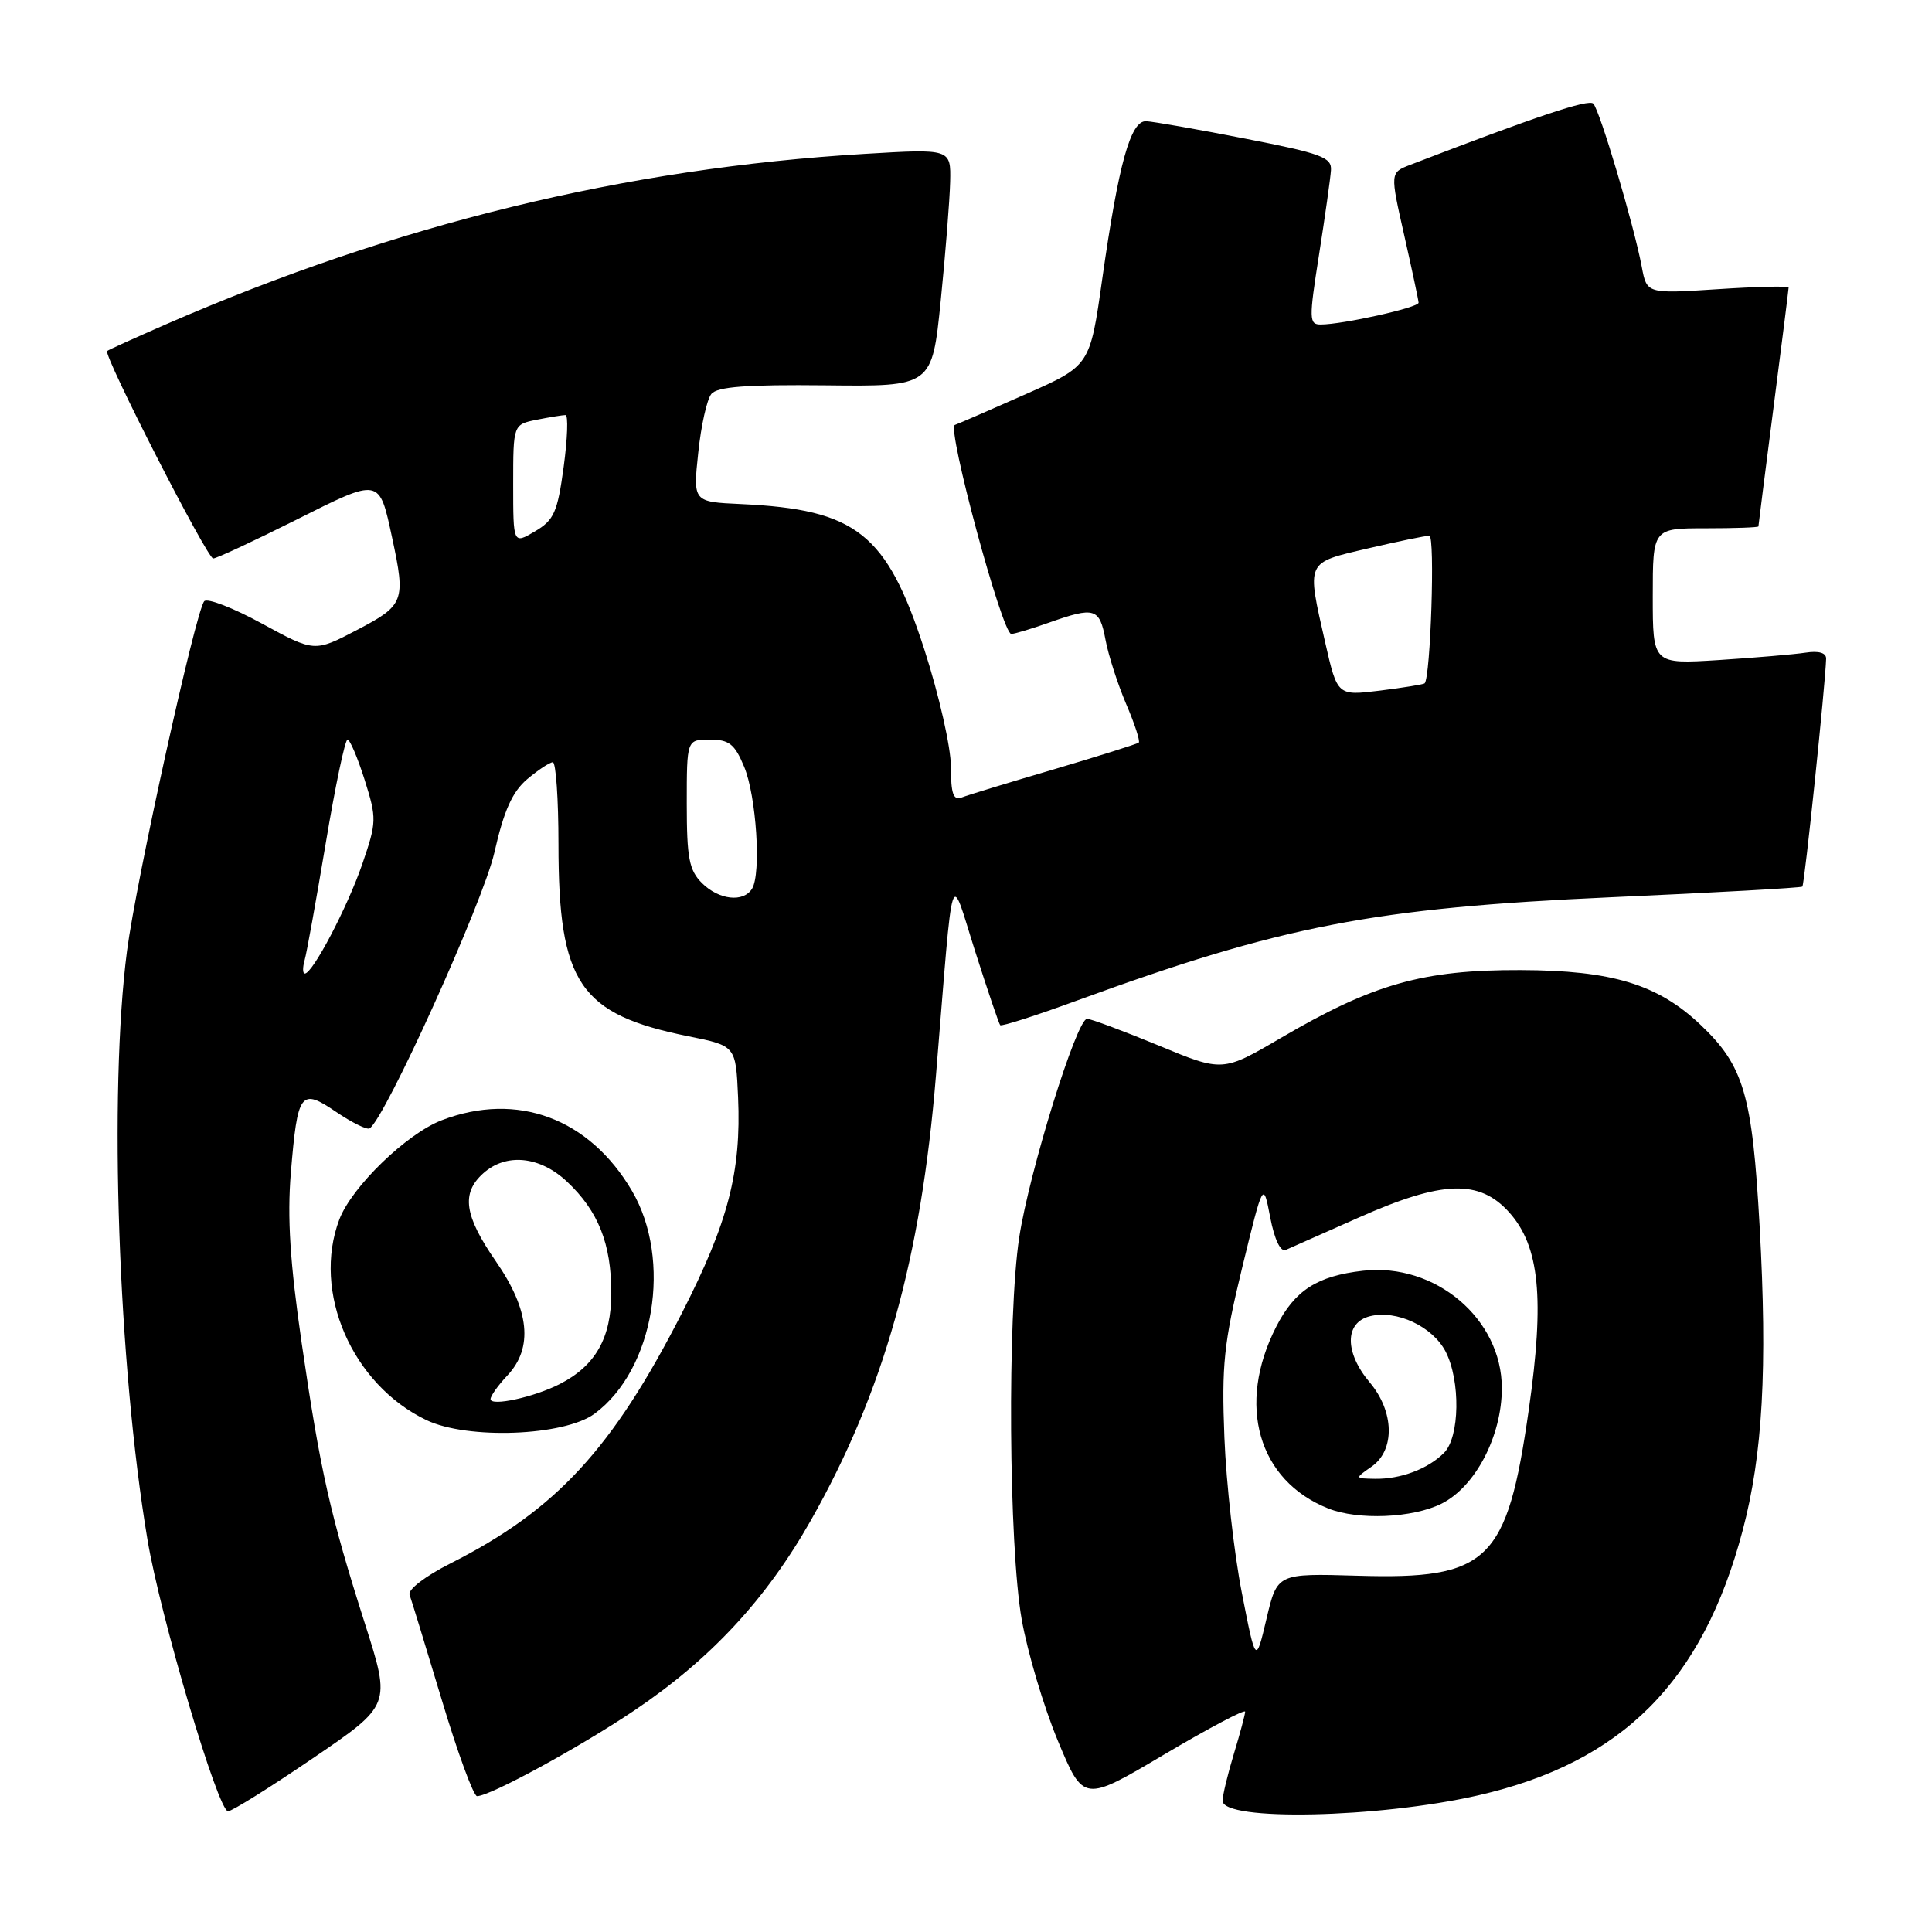 <?xml version="1.0" encoding="UTF-8" standalone="no"?>
<!DOCTYPE svg PUBLIC "-//W3C//DTD SVG 1.1//EN" "http://www.w3.org/Graphics/SVG/1.1/DTD/svg11.dtd" >
<svg xmlns="http://www.w3.org/2000/svg" xmlns:xlink="http://www.w3.org/1999/xlink" version="1.1" viewBox="0 0 256 256">
 <g >
 <path fill="currentColor"
d=" M 195.89 237.89 C 214.94 233.53 225.60 222.86 230.91 202.80 C 233.57 192.76 234.21 181.35 233.16 162.47 C 232.19 145.05 231.07 141.24 225.34 135.80 C 219.67 130.42 213.63 128.58 201.50 128.54 C 188.54 128.50 181.96 130.36 169.71 137.54 C 162.00 142.05 162.00 142.05 153.49 138.52 C 148.81 136.59 144.55 135.00 144.04 135.00 C 142.67 135.00 136.38 155.27 135.05 163.97 C 133.47 174.36 133.66 204.84 135.38 214.58 C 136.15 218.94 138.30 226.17 140.17 230.66 C 143.57 238.82 143.57 238.82 154.28 232.47 C 160.18 228.98 165.00 226.43 164.99 226.81 C 164.98 227.19 164.31 229.71 163.49 232.41 C 162.67 235.11 162.00 237.90 162.00 238.61 C 162.00 241.35 182.69 240.91 195.89 237.89 Z  M 41.47 232.97 C 51.80 225.94 51.80 225.94 48.38 215.22 C 43.75 200.71 42.45 194.96 39.98 178.00 C 38.43 167.32 38.05 161.36 38.54 155.39 C 39.43 144.67 39.83 144.13 44.55 147.34 C 46.63 148.75 48.62 149.73 48.97 149.52 C 51.01 148.26 64.01 119.53 65.50 113.00 C 66.77 107.40 67.88 104.93 69.85 103.25 C 71.31 102.02 72.84 101.01 73.25 101.00 C 73.66 101.00 74.00 105.88 74.00 111.85 C 74.00 130.31 76.77 134.40 91.26 137.32 C 97.50 138.58 97.50 138.58 97.80 145.40 C 98.23 155.26 96.49 161.97 90.39 173.92 C 81.16 192.00 73.69 200.09 59.67 207.17 C 56.38 208.83 54.02 210.63 54.27 211.31 C 54.51 211.96 56.43 218.24 58.54 225.25 C 60.64 232.26 62.75 238.00 63.21 238.00 C 64.92 238.00 76.71 231.58 84.00 226.68 C 94.11 219.89 101.51 211.93 107.44 201.46 C 117.11 184.39 122.04 166.85 124.03 142.39 C 126.40 113.44 125.80 115.34 129.21 126.05 C 130.87 131.25 132.36 135.65 132.53 135.84 C 132.71 136.03 137.27 134.57 142.67 132.59 C 169.89 122.65 182.00 120.31 213.50 118.89 C 227.25 118.28 238.65 117.64 238.82 117.48 C 239.11 117.22 241.89 90.50 241.97 87.28 C 241.99 86.50 240.99 86.21 239.25 86.48 C 237.74 86.71 232.56 87.15 227.75 87.46 C 219.00 88.01 219.00 88.01 219.00 79.01 C 219.00 70.00 219.00 70.00 226.00 70.00 C 229.85 70.00 233.00 69.89 233.00 69.75 C 233.00 69.61 233.90 62.53 235.00 54.00 C 236.10 45.47 237.00 38.32 237.00 38.10 C 237.00 37.88 232.77 37.98 227.60 38.32 C 218.21 38.93 218.21 38.93 217.54 35.34 C 216.51 29.87 211.98 14.60 211.12 13.73 C 210.49 13.09 203.57 15.41 186.84 21.85 C 184.19 22.88 184.19 22.88 186.07 31.19 C 187.10 35.76 187.96 39.78 187.97 40.11 C 188.00 40.75 177.90 43.00 175.00 43.00 C 173.45 43.00 173.43 42.31 174.78 33.75 C 175.58 28.66 176.29 23.62 176.36 22.55 C 176.48 20.85 175.08 20.33 165.00 18.37 C 158.68 17.13 152.77 16.10 151.87 16.06 C 149.80 15.98 148.23 21.64 146.05 36.98 C 144.43 48.46 144.43 48.46 135.96 52.21 C 131.31 54.27 127.06 56.12 126.52 56.31 C 125.43 56.69 132.80 84.00 134.00 84.00 C 134.41 84.00 136.66 83.33 139.00 82.50 C 145.06 80.36 145.69 80.56 146.48 84.75 C 146.86 86.81 148.10 90.65 149.22 93.28 C 150.35 95.91 151.10 98.21 150.89 98.40 C 150.67 98.58 145.63 100.17 139.68 101.93 C 133.73 103.68 128.21 105.36 127.43 105.67 C 126.32 106.09 126.00 105.19 126.00 101.59 C 126.00 99.03 124.43 92.10 122.48 86.06 C 117.50 70.67 113.50 67.50 98.17 66.79 C 91.83 66.50 91.83 66.50 92.52 60.00 C 92.89 56.42 93.67 52.92 94.26 52.20 C 95.05 51.24 98.93 50.95 109.41 51.06 C 123.50 51.22 123.50 51.22 124.65 39.86 C 125.28 33.61 125.84 26.52 125.90 24.10 C 126.00 19.71 126.00 19.71 114.56 20.39 C 82.82 22.29 52.49 29.69 21.98 42.98 C 17.87 44.78 14.36 46.36 14.20 46.51 C 13.64 46.99 27.45 74.00 28.25 74.00 C 28.68 74.00 33.59 71.71 39.16 68.92 C 50.43 63.27 50.23 63.23 51.97 71.30 C 53.77 79.67 53.56 80.20 47.33 83.46 C 41.67 86.42 41.67 86.42 34.72 82.63 C 30.89 80.54 27.45 79.21 27.06 79.67 C 25.92 81.00 18.04 116.69 16.83 126.00 C 14.40 144.69 15.65 180.77 19.54 204.00 C 21.24 214.18 28.90 240.00 30.22 240.00 C 30.73 240.00 35.79 236.84 41.47 232.97 Z  M 78.79 187.32 C 86.69 181.49 89.12 166.95 83.73 157.78 C 78.07 148.16 68.53 144.62 58.55 148.43 C 53.89 150.21 46.62 157.25 44.97 161.57 C 41.32 171.17 46.64 183.45 56.50 188.17 C 61.95 190.78 74.78 190.29 78.79 187.32 Z  M 164.54 211.00 C 163.52 205.78 162.48 196.55 162.24 190.49 C 161.86 180.90 162.16 178.00 164.59 167.99 C 167.39 156.50 167.39 156.50 168.31 161.31 C 168.88 164.26 169.68 165.93 170.37 165.62 C 170.99 165.35 175.32 163.43 180.00 161.35 C 191.13 156.40 196.03 156.23 200.00 160.67 C 204.00 165.16 204.68 172.04 202.57 186.81 C 199.69 206.95 197.25 209.31 179.87 208.79 C 169.24 208.48 169.24 208.48 167.82 214.49 C 166.40 220.50 166.40 220.50 164.54 211.00 Z  M 191.00 199.25 C 195.50 197.00 199.00 190.29 199.00 183.94 C 199.00 174.76 190.19 167.30 180.62 168.38 C 174.52 169.07 171.56 170.98 169.10 175.81 C 163.82 186.15 166.70 196.18 176.00 199.88 C 179.97 201.46 187.19 201.15 191.00 199.25 Z  M 40.36 127.25 C 40.64 126.29 41.89 119.31 43.16 111.75 C 44.42 104.19 45.72 98.00 46.05 98.00 C 46.37 98.00 47.39 100.40 48.32 103.34 C 49.93 108.47 49.92 108.91 48.00 114.51 C 46.03 120.23 41.43 129.00 40.39 129.00 C 40.10 129.00 40.09 128.21 40.36 127.25 Z  M 93.00 117.00 C 91.31 115.31 91.00 113.67 91.00 106.50 C 91.00 98.00 91.00 98.00 94.05 98.00 C 96.61 98.00 97.35 98.58 98.60 101.59 C 100.22 105.47 100.89 115.75 99.65 117.76 C 98.50 119.62 95.25 119.25 93.00 117.00 Z  M 175.60 85.15 C 173.12 74.24 172.96 74.61 181.25 72.67 C 185.24 71.74 188.91 70.98 189.40 70.99 C 190.17 71.00 189.56 89.80 188.77 90.55 C 188.62 90.69 185.96 91.12 182.85 91.51 C 177.21 92.20 177.21 92.20 175.60 85.15 Z  M 68.00 64.18 C 68.00 56.25 68.00 56.25 71.12 55.62 C 72.84 55.28 74.56 55.00 74.93 55.00 C 75.31 55.00 75.20 58.09 74.69 61.86 C 73.87 67.89 73.41 68.92 70.88 70.41 C 68.00 72.11 68.00 72.11 68.00 64.18 Z  M 65.00 185.39 C 65.00 184.97 66.00 183.56 67.23 182.26 C 70.68 178.59 70.17 173.58 65.71 167.14 C 61.52 161.08 61.09 158.13 64.01 155.49 C 67.05 152.74 71.53 153.18 75.14 156.58 C 79.28 160.47 81.00 164.81 81.00 171.33 C 81.00 177.29 78.91 180.97 74.16 183.40 C 70.76 185.14 65.00 186.39 65.00 185.39 Z  M 181.75 194.33 C 184.87 192.15 184.76 187.05 181.50 183.18 C 178.15 179.21 178.16 175.25 181.52 174.41 C 185.04 173.52 189.82 175.76 191.55 179.09 C 193.54 182.95 193.43 190.43 191.34 192.51 C 189.21 194.65 185.57 196.01 182.18 195.95 C 179.50 195.90 179.50 195.90 181.75 194.33 Z "/>
</g>
</svg>